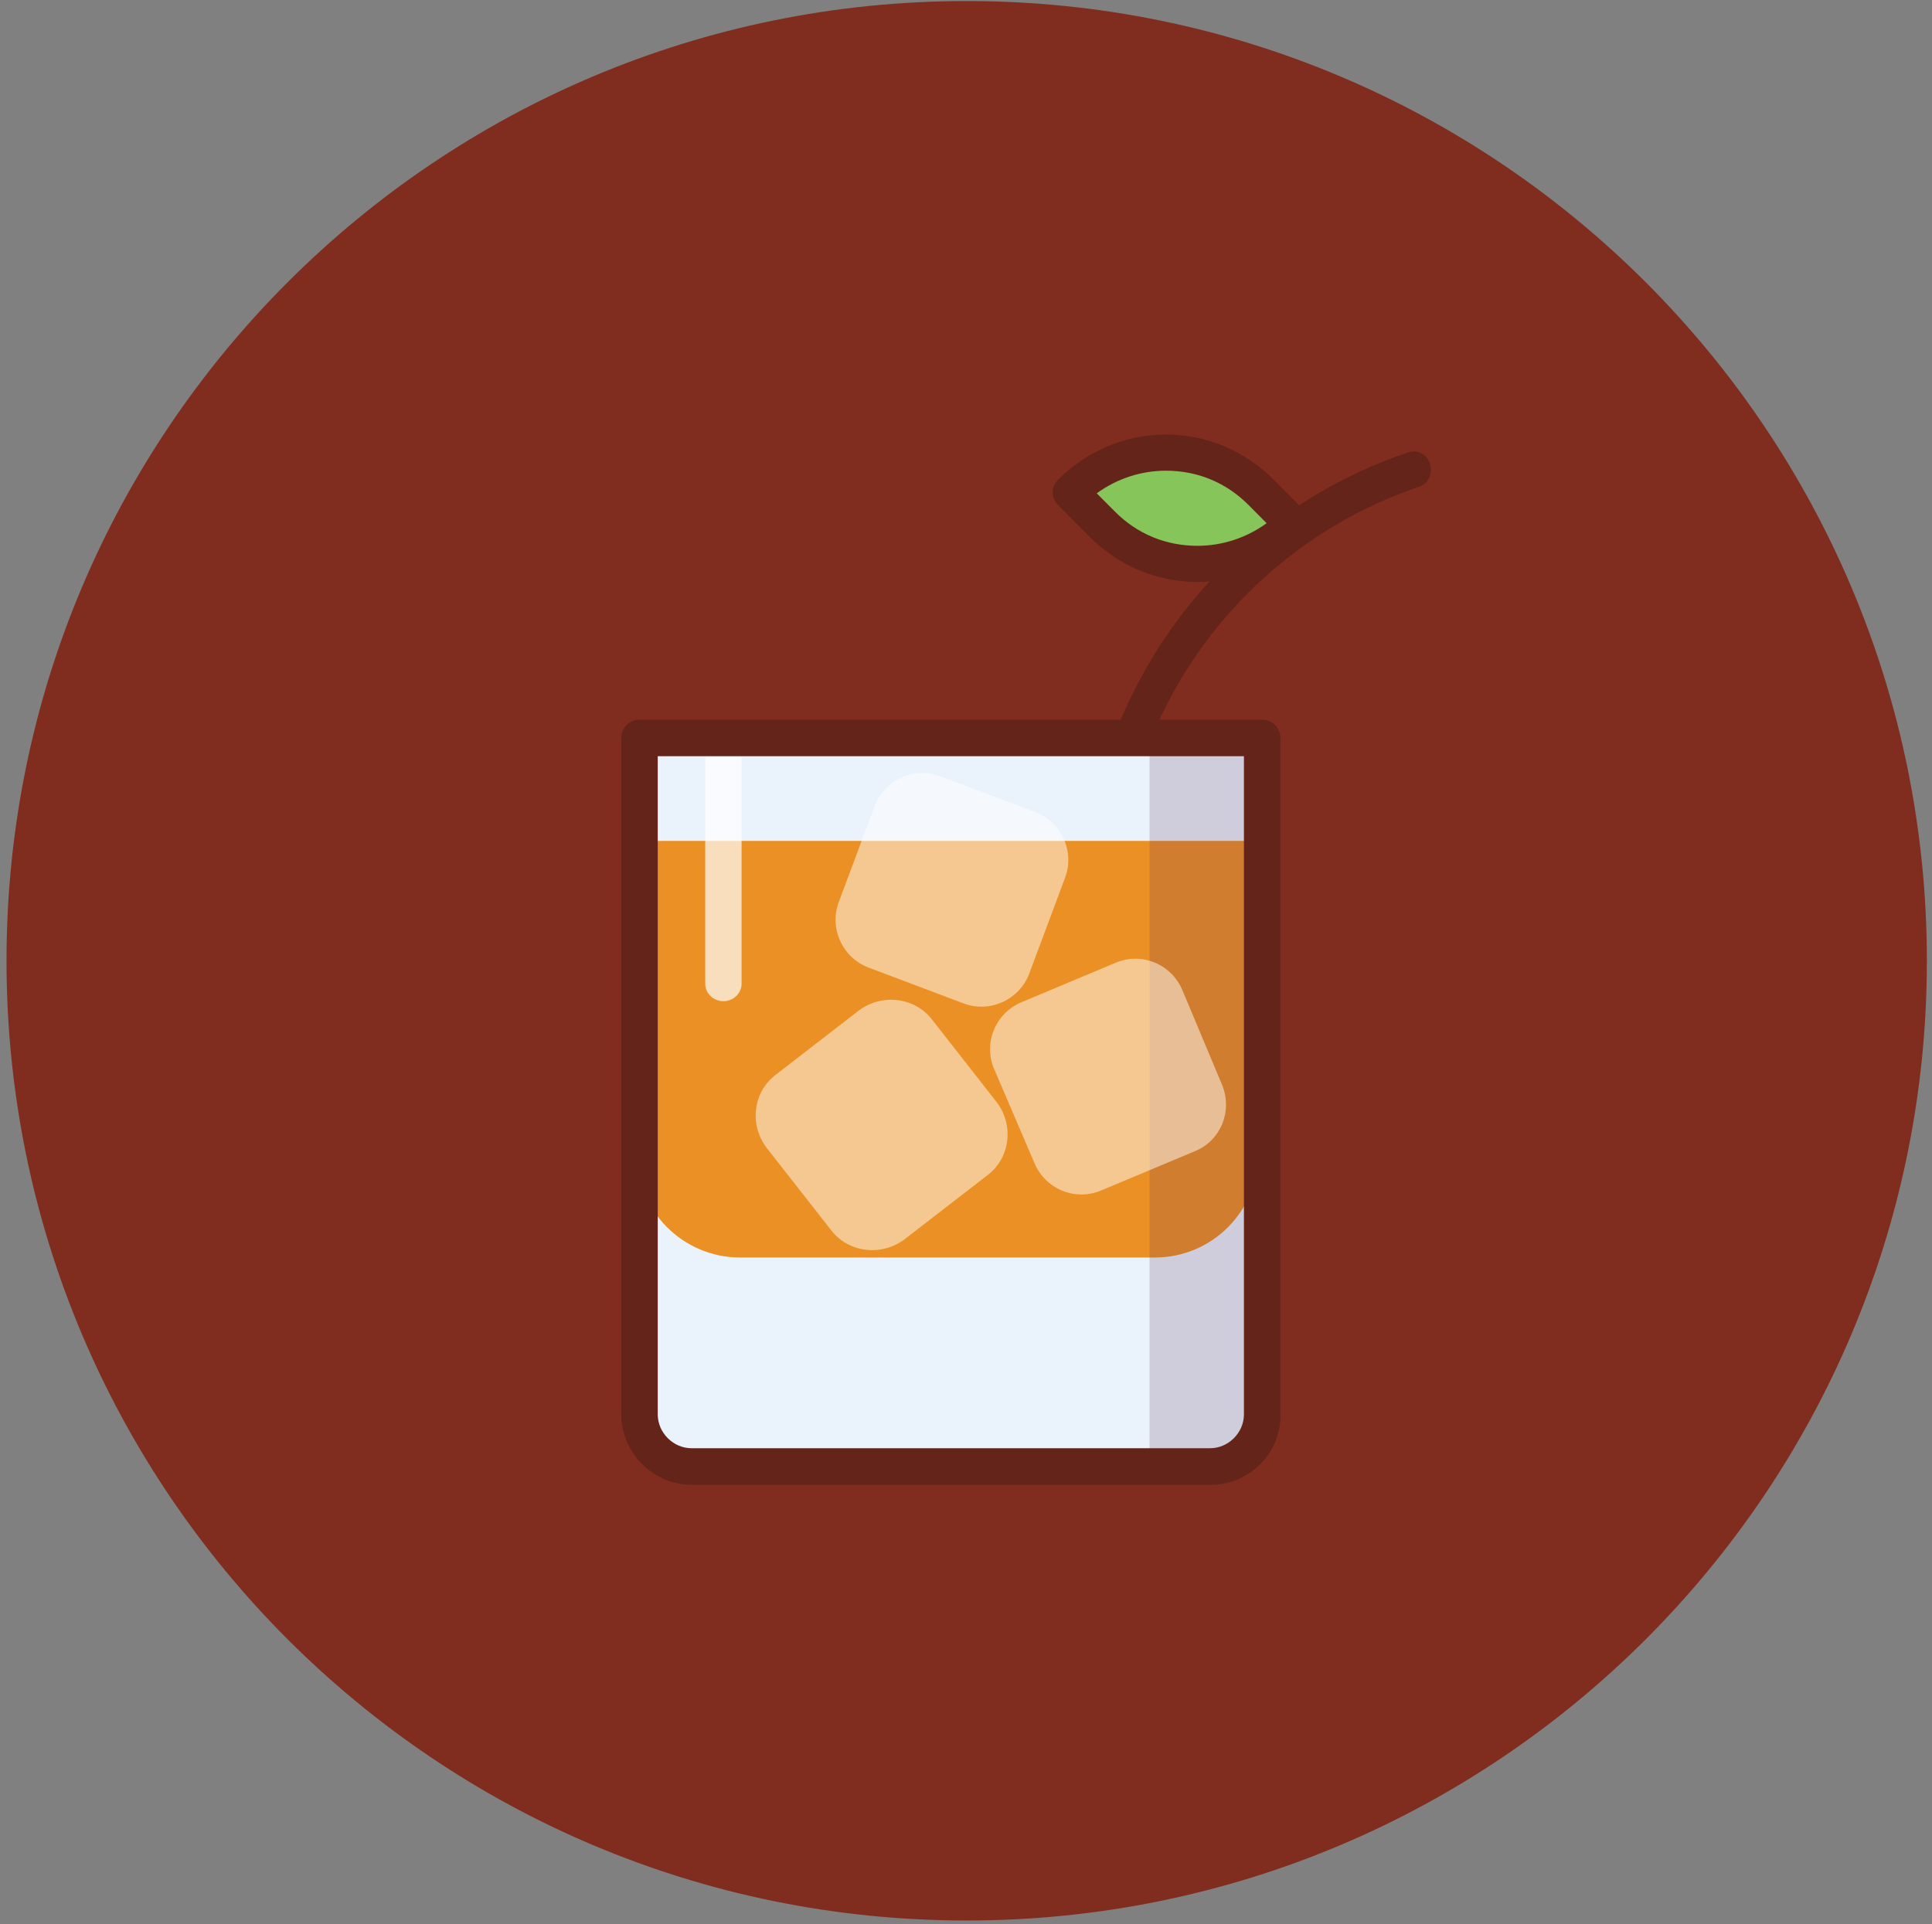 <?xml version="1.0" encoding="UTF-8"?>
<svg width="255px" height="254px" viewBox="0 0 255 254" version="1.1" xmlns="http://www.w3.org/2000/svg" xmlns:xlink="http://www.w3.org/1999/xlink">
    <rect x="0" y="0" width="255" height="254" fill="#808080" stroke="none"/>
    <!-- Generator: Sketch 51.2 (57519) - http://www.bohemiancoding.com/sketch -->
    <title>drink-icon</title>
    <desc>Created with Sketch.</desc>
    <defs>
        <polygon id="path-1" points="0.028 0.211 270.815 0.211 270.815 270.408 0.028 270.408"></polygon>
        <path d="M254.324,126.829 C254.324,196.8 197.584,253.52 127.591,253.52 C57.6,253.52 0.86,196.8 0.86,126.829 C0.86,56.858 57.6,0.138 127.591,0.138 C197.584,0.138 254.324,56.858 254.324,126.829" id="path-3"></path>
    </defs>
    <g id="Page-1" stroke="none" stroke-width="1" fill="none" fill-rule="evenodd">
        <g id="The-Prototype" transform="translate(-385, -99)">
            <g id="drink-icon" transform="translate(377, 90)">
                <g id="Group">
                    <g id="Group-3">
                        <mask id="mask-2" fill="white">
                            <use xlink:href="#path-1"></use>
                        </mask>
                        <g id="Clip-2"></g>
                    </g>
                    <g id="last-word" transform="translate(8, 9)">
                        <mask id="mask-4" fill="white">
                            <use xlink:href="#path-3"></use>
                        </mask>
                        <use id="Mask" fill="#802D1F" xlink:href="#path-3"></use>
                    </g>
                </g>
                <g id="if_Drinks-26_1200412" transform="translate(90, 104)" fill-rule="nonzero">
                    <path d="M77.274,99 L8.843,99 C5.121,99 2,95.989 2,92.134 L2,3 L83.997,3 L83.997,92.134 C84.117,95.989 80.995,99 77.274,99 Z" id="Shape" fill="#EAF3FB"></path>
                    <path d="M70.432,71 L15.686,71 C8.123,71 2,64.835 2,57.22 L2,16 L83.998,16 L83.998,57.341 C84.118,64.835 77.995,71 70.432,71 Z" id="Shape" fill="#EB9024"></path>
                    <g id="Group" opacity="0.2" transform="translate(69, 2)" fill="#62345B">
                        <g id="Shape">
                            <path d="M0.729,0.36 L0.729,96 L8.986,96 C12.75,96 15.907,93 15.907,89.16 L15.907,0.36 L0.729,0.36 Z"></path>
                        </g>
                    </g>
                    <g id="Group" opacity="0.7" transform="translate(11, 1)" fill="#FFFFFF">
                        <path d="M2.48,36.165 C1.16,36.165 0.08,35.125 0.08,33.854 L0.08,2.311 C0.08,1.04 1.16,0 2.48,0 C3.8,0 4.88,1.04 4.88,2.311 L4.88,33.854 C4.88,35.125 3.8,36.165 2.48,36.165 Z" id="Shape"></path>
                    </g>
                    <path d="M77.853,101 L9.265,101 C4.211,101 0,96.777 0,91.708 L0,2.413 C0,1.086 1.083,0 2.407,0 L84.591,0 C85.915,0 86.997,1.086 86.997,2.413 L86.997,91.708 C87.118,96.777 82.906,101 77.853,101 Z M4.813,4.827 L4.813,91.708 C4.813,94.122 6.859,96.173 9.265,96.173 L77.732,96.173 C80.139,96.173 82.184,94.122 82.184,91.708 L82.184,4.827 L4.813,4.827 Z" id="Shape" fill="#652419"></path>
                    <g id="Group" opacity="0.5" transform="translate(17, 36)" fill="#FFFFFF">
                        <path d="M10.686,31.379 L2.186,20.517 C-0.121,17.5 0.364,13.155 3.4,10.862 L14.329,2.414 C17.364,0.121 21.736,0.603 24.043,3.621 L32.543,14.483 C34.85,17.5 34.364,21.845 31.329,24.138 L20.4,32.586 C17.364,34.879 12.993,34.397 10.686,31.379 Z" id="Shape"></path>
                    </g>
                    <g id="Group" opacity="0.5" transform="translate(28, 7)" fill="#FFFFFF">
                        <path d="M0.711,17.067 L5.452,4.385 C6.756,0.948 10.667,-0.83 14.104,0.474 L26.667,5.215 C30.104,6.519 31.881,10.43 30.578,13.867 L25.837,26.548 C24.533,29.985 20.622,31.763 17.185,30.459 L4.622,25.719 C1.185,24.415 -0.593,20.504 0.711,17.067 Z" id="Shape"></path>
                    </g>
                    <g id="Group" opacity="0.5" transform="translate(48, 31)" fill="#FFFFFF">
                        <path d="M27.733,25.956 L15.289,31.17 C11.852,32.593 7.941,30.933 6.519,27.496 L1.185,15.052 C-0.237,11.615 1.422,7.704 4.859,6.281 L17.304,1.067 C20.741,-0.356 24.652,1.304 26.074,4.741 L31.289,17.185 C32.711,20.622 31.17,24.533 27.733,25.956 Z" id="Shape"></path>
                    </g>
                </g>
                <g id="if_Drinks-03_1200391" transform="translate(146, 66)" fill-rule="nonzero">
                    <path d="M33,13.626 C26.073,20.791 14.919,20.791 8.109,13.626 L4,9.374 C10.927,2.209 22.081,2.209 28.891,9.374 L33,13.626 Z" id="Shape" fill="#85C559"></path>
                    <g id="Group" fill="#652419">
                        <path d="M11.742,42.044 C11.386,42.044 11.03,41.925 10.793,41.806 C9.607,41.208 9.014,39.894 9.607,38.7 L10.556,36.55 C17.791,20.544 31.312,8.242 47.798,2.747 C49.102,2.269 50.407,2.986 50.763,4.3 C51.119,5.494 50.526,6.928 49.221,7.286 C34.04,12.422 21.467,23.769 14.826,38.461 L13.877,40.611 C13.521,41.567 12.691,42.044 11.742,42.044 Z" id="Shape"></path>
                        <path d="M20.044,19.828 C14.707,19.828 9.607,17.678 5.812,13.856 L1.66,9.675 C1.186,9.197 0.949,8.6 0.949,8.003 C0.949,7.406 1.186,6.808 1.66,6.331 C5.456,2.508 10.556,0.358 15.893,0.358 C21.23,0.358 26.33,2.508 30.126,6.331 L34.277,10.511 C35.226,11.467 35.226,12.9 34.277,13.856 C30.481,17.797 25.381,19.828 20.044,19.828 Z M6.76,8.122 L9.133,10.511 C12.098,13.497 15.893,15.05 20.044,15.05 C23.365,15.05 26.567,13.975 29.177,12.064 L26.805,9.675 C23.84,6.689 20.044,5.136 15.893,5.136 C12.572,5.136 9.37,6.211 6.76,8.122 Z" id="Shape"></path>
                    </g>
                </g>
            </g>
        </g>
    </g>
</svg>